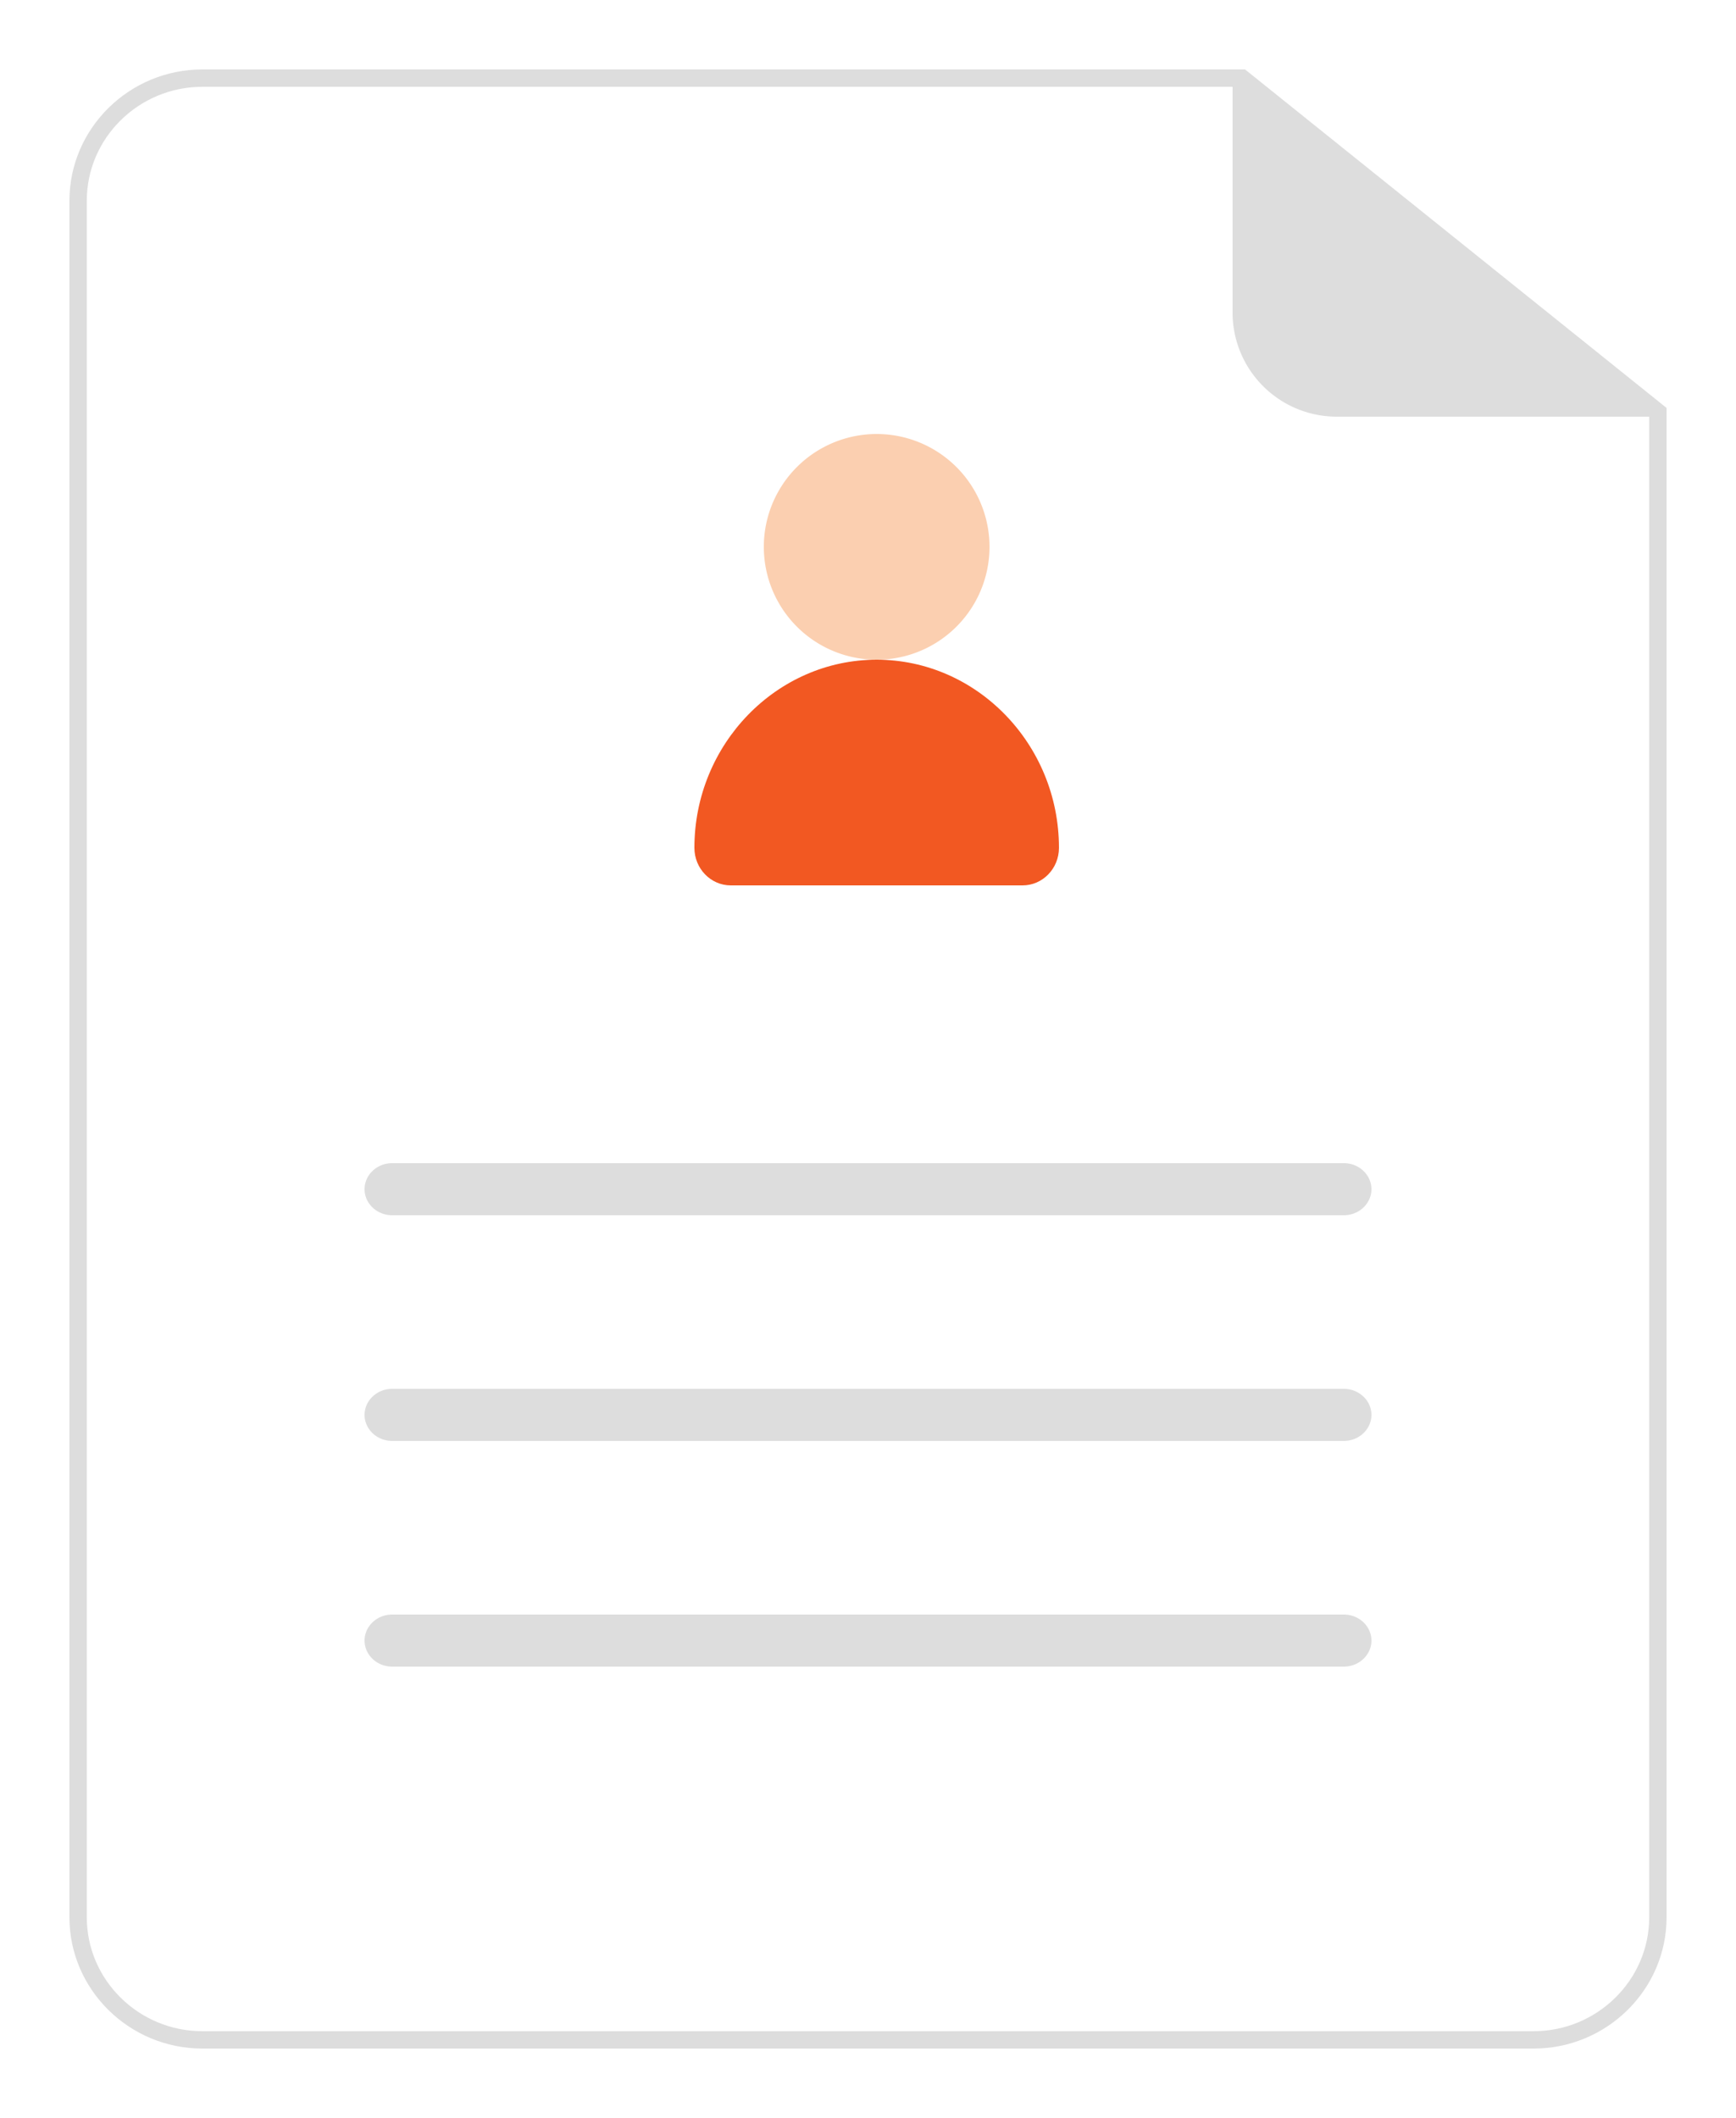 <svg xmlns="http://www.w3.org/2000/svg" width="100" height="122" viewBox="0 0 100 122">
    <defs>
        <filter id="a" width="124.2%" height="119.5%" x="-12.6%" y="-9.3%" filterUnits="objectBoundingBox">
            <feOffset dx="1" dy="1" in="SourceAlpha" result="shadowOffsetOuter1"/>
            <feGaussianBlur in="shadowOffsetOuter1" result="shadowBlurOuter1" stdDeviation="2"/>
            <feColorMatrix in="shadowBlurOuter1" result="shadowMatrixOuter1" values="0 0 0 0 0 0 0 0 0 0 0 0 0 0 0 0 0 0 0.1 0"/>
            <feMerge>
                <feMergeNode in="shadowMatrixOuter1"/>
                <feMergeNode in="SourceGraphic"/>
            </feMerge>
        </filter>
    </defs>
    <g fill="none" fill-rule="evenodd" filter="url(#a)" transform="translate(4 3)">
        <path fill="#FFF" stroke="#DDD" d="M90.5 19.737v86.706c0 3.884-3.22 7.057-7.154 7.057H6.654c-3.934 0-7.154-3.173-7.154-7.057V7.558C-.5 3.673 2.72.5 6.654.5h59.89L90.5 19.737z"/>
        <path fill="#DDD" d="M72 20a6 6 0 0 1-6-6V0l7.8 6.24.009.007L78.5 10 91 20H72zM72.41 89c.874 0 1.59.675 1.59 1.5s-.716 1.5-1.59 1.5H17.59c-.875 0-1.59-.675-1.59-1.5s.715-1.5 1.59-1.5h54.82zm0-13c.874 0 1.59.675 1.59 1.5s-.716 1.5-1.59 1.5H17.59c-.875 0-1.59-.675-1.59-1.5s.715-1.5 1.59-1.5h54.82zm0-13c.874 0 1.59.675 1.59 1.5s-.716 1.5-1.59 1.5H17.59c-.875 0-1.59-.675-1.59-1.5s.715-1.5 1.59-1.5h54.82z"/>
        <g>
            <path fill="#F25822" d="M56 44.836C56 38.876 51.274 34 45.5 34 39.725 34 35 38.877 35 44.836 35 46.03 35.939 47 37.097 47h16.806C55.06 47 56 46.031 56 44.836"/>
            <path fill="#FBCFB0" d="M51.999 27.5a6.5 6.5 0 1 1-13 0 6.5 6.5 0 0 1 13 0"/>
        </g>
    </g>
</svg>
